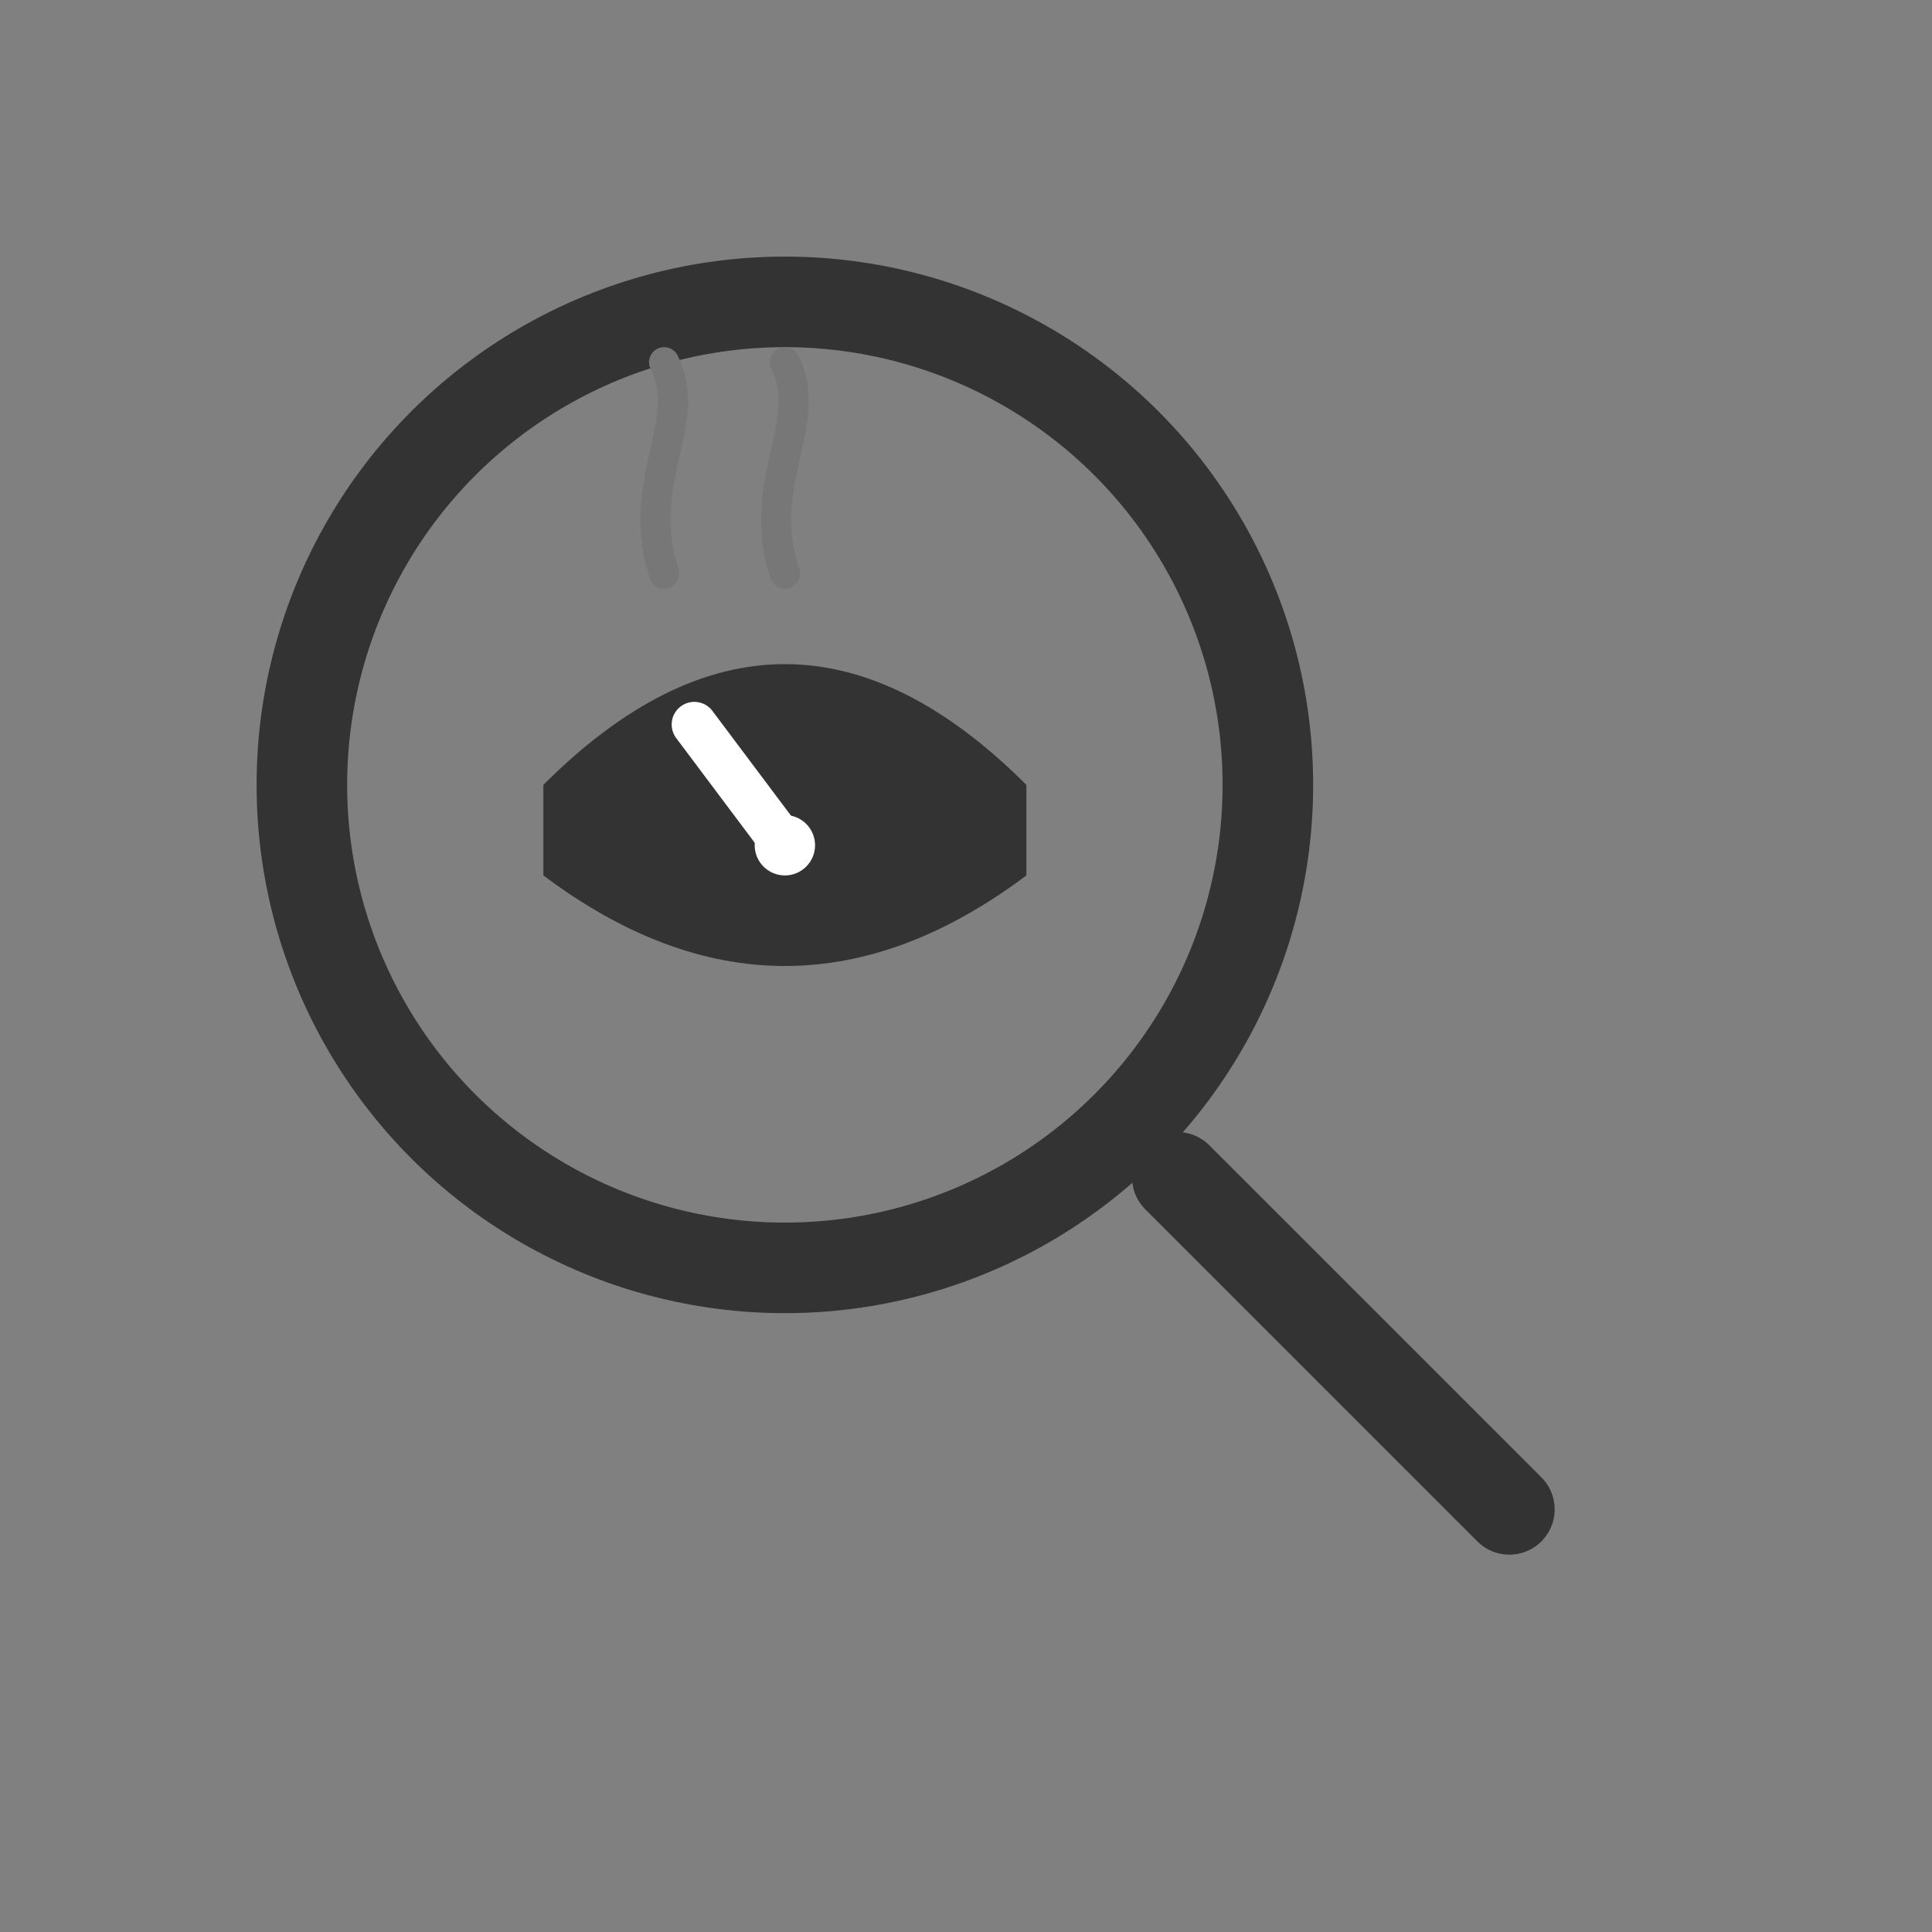 
  
  <svg xmlns="http://www.w3.org/2000/svg" viewBox="0 0 64 64">
 
    <rect x="0" y="0" width="64" height="64" fill="#808080" stroke="none"/>
 
    <circle cx="26" cy="26" r="16" fill="none" stroke="#333" stroke-width="3"/>

    <line x1="39" y1="39" x2="50" y2="50" stroke="#333" stroke-width="3" stroke-linecap="round"/>

   
    <path d="M18 26 Q26 18 34 26 L34 29 Q26 35 18 29 Z" fill="#333"/>

 
    <line x1="23" y1="24" x2="26" y2="28" stroke="#fff" stroke-width="1.5" stroke-linecap="round"/>
    <circle cx="26" cy="28" r="1" fill="#fff"/>

    <path d="M22 19 C21 16, 23 14, 22 12" fill="none" stroke="#777" stroke-width="1" stroke-linecap="round"/>
    <path d="M26 19 C25 16, 27 14, 26 12" fill="none" stroke="#777" stroke-width="1" stroke-linecap="round"/>
  </svg>
  
